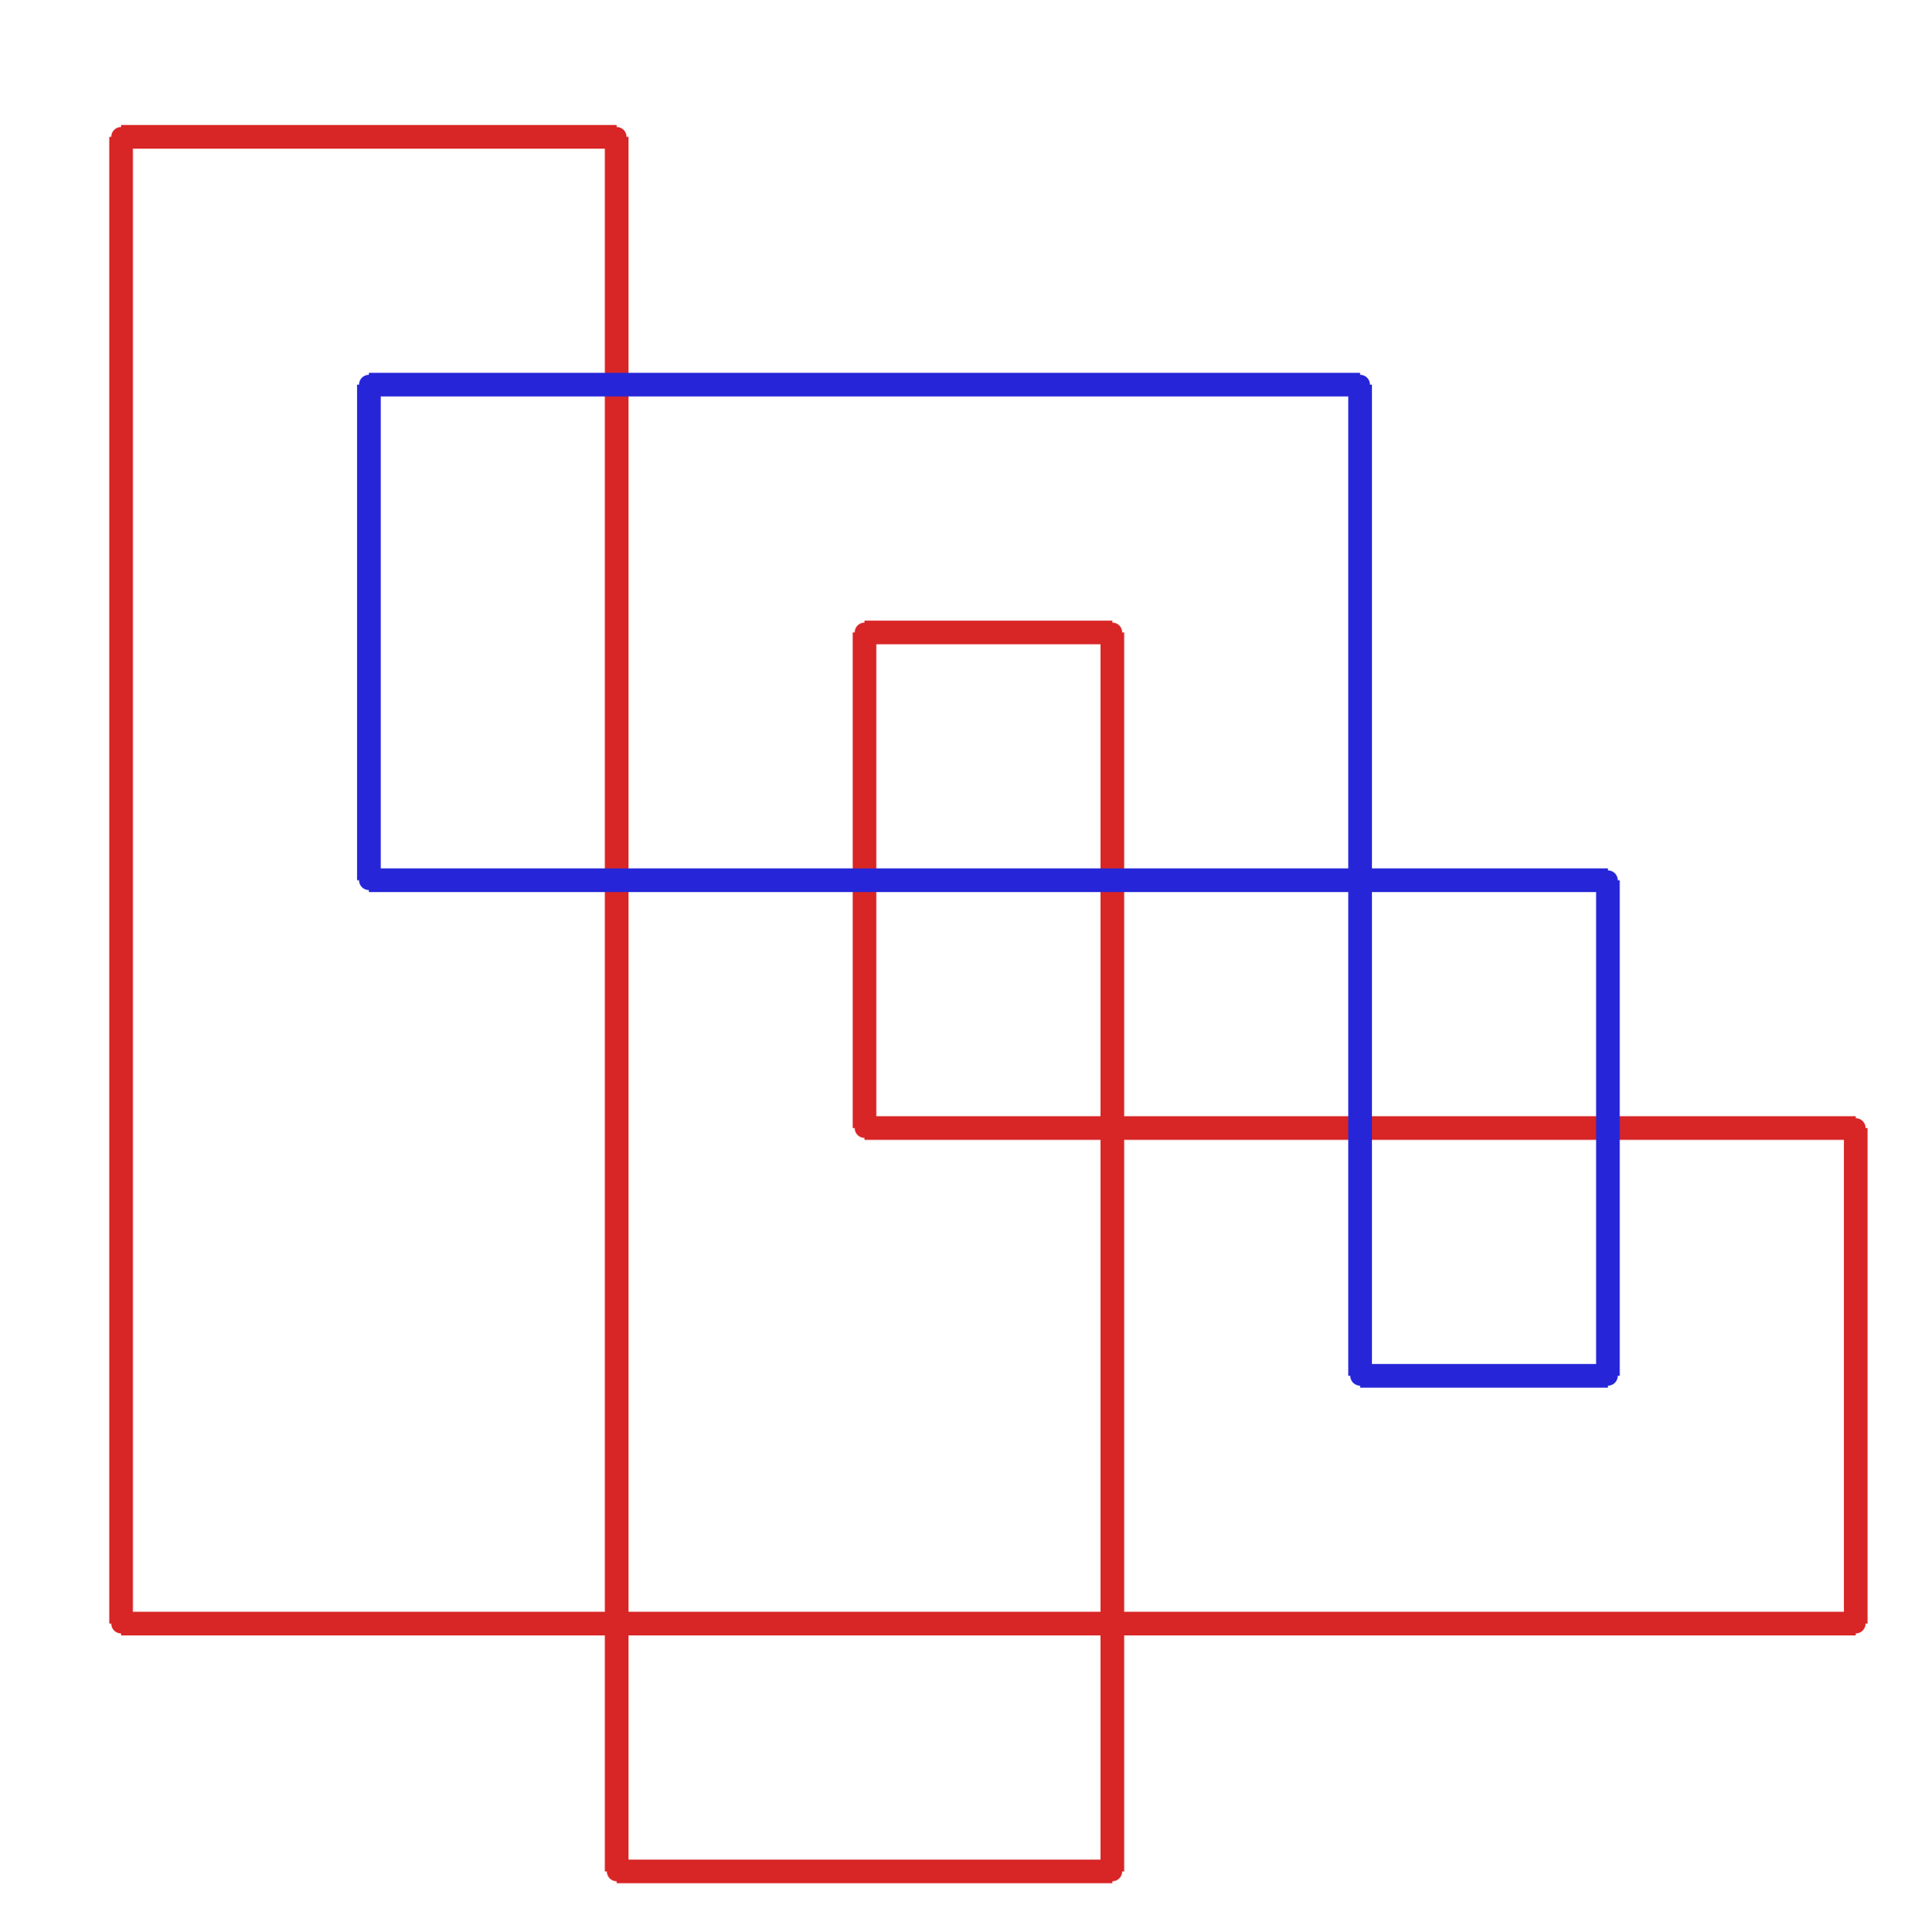 <?xml version="1.0" ?><!DOCTYPE svg  PUBLIC '-//W3C//DTD SVG 1.1//EN'  'http://www.w3.org/Graphics/SVG/1.1/DTD/svg11.dtd'><svg xmlns="http://www.w3.org/2000/svg" width="486.000" height="490.000" viewBox="-1.000 -5.000 486.000 490.000"><circle cx="281.143" cy="469.714" r="2.0" stroke="#d82626" fill="#d82626"/><circle cx="155.429" cy="469.714" r="2.0" stroke="#d82626" fill="#d82626"/><circle cx="155.429" cy="29.714" r="2.0" stroke="#d82626" fill="#d82626"/><circle cx="29.714" cy="29.714" r="2.0" stroke="#d82626" fill="#d82626"/><circle cx="29.714" cy="406.857" r="2.0" stroke="#d82626" fill="#d82626"/><circle cx="469.714" cy="406.857" r="2.0" stroke="#d82626" fill="#d82626"/><circle cx="469.714" cy="281.143" r="2.0" stroke="#d82626" fill="#d82626"/><circle cx="218.286" cy="281.143" r="2.0" stroke="#d82626" fill="#d82626"/><circle cx="218.286" cy="155.429" r="2.0" stroke="#d82626" fill="#d82626"/><circle cx="281.143" cy="155.429" r="2.0" stroke="#d82626" fill="#d82626"/><circle cx="406.857" cy="218.286" r="2.0" stroke="#2626d8" fill="#2626d8"/><circle cx="92.571" cy="218.286" r="2.0" stroke="#2626d8" fill="#2626d8"/><circle cx="92.571" cy="92.571" r="2.0" stroke="#2626d8" fill="#2626d8"/><circle cx="344.0" cy="92.571" r="2.0" stroke="#2626d8" fill="#2626d8"/><circle cx="344.0" cy="344.0" r="2.0" stroke="#2626d8" fill="#2626d8"/><circle cx="406.857" cy="344.0" r="2.0" stroke="#2626d8" fill="#2626d8"/><line x1="281.143" y1="469.714" x2="155.429" y2="469.714" stroke="#d82626" fill="none" stroke-width="6.0"/><line x1="155.429" y1="469.714" x2="155.429" y2="29.714" stroke="#d82626" fill="none" stroke-width="6.0"/><line x1="155.429" y1="29.714" x2="29.714" y2="29.714" stroke="#d82626" fill="none" stroke-width="6.0"/><line x1="29.714" y1="29.714" x2="29.714" y2="406.857" stroke="#d82626" fill="none" stroke-width="6.0"/><line x1="29.714" y1="406.857" x2="469.714" y2="406.857" stroke="#d82626" fill="none" stroke-width="6.0"/><line x1="469.714" y1="406.857" x2="469.714" y2="281.143" stroke="#d82626" fill="none" stroke-width="6.0"/><line x1="469.714" y1="281.143" x2="218.286" y2="281.143" stroke="#d82626" fill="none" stroke-width="6.0"/><line x1="218.286" y1="281.143" x2="218.286" y2="155.429" stroke="#d82626" fill="none" stroke-width="6.0"/><line x1="218.286" y1="155.429" x2="281.143" y2="155.429" stroke="#d82626" fill="none" stroke-width="6.0"/><line x1="281.143" y1="155.429" x2="281.143" y2="469.714" stroke="#d82626" fill="none" stroke-width="6.0"/><line x1="406.857" y1="218.286" x2="92.571" y2="218.286" stroke="#2626d8" fill="none" stroke-width="6.0"/><line x1="92.571" y1="218.286" x2="92.571" y2="92.571" stroke="#2626d8" fill="none" stroke-width="6.0"/><line x1="92.571" y1="92.571" x2="344.0" y2="92.571" stroke="#2626d8" fill="none" stroke-width="6.0"/><line x1="344.0" y1="92.571" x2="344.0" y2="344.0" stroke="#2626d8" fill="none" stroke-width="6.0"/><line x1="344.0" y1="344.0" x2="406.857" y2="344.0" stroke="#2626d8" fill="none" stroke-width="6.0"/><line x1="406.857" y1="344.0" x2="406.857" y2="218.286" stroke="#2626d8" fill="none" stroke-width="6.0"/></svg>